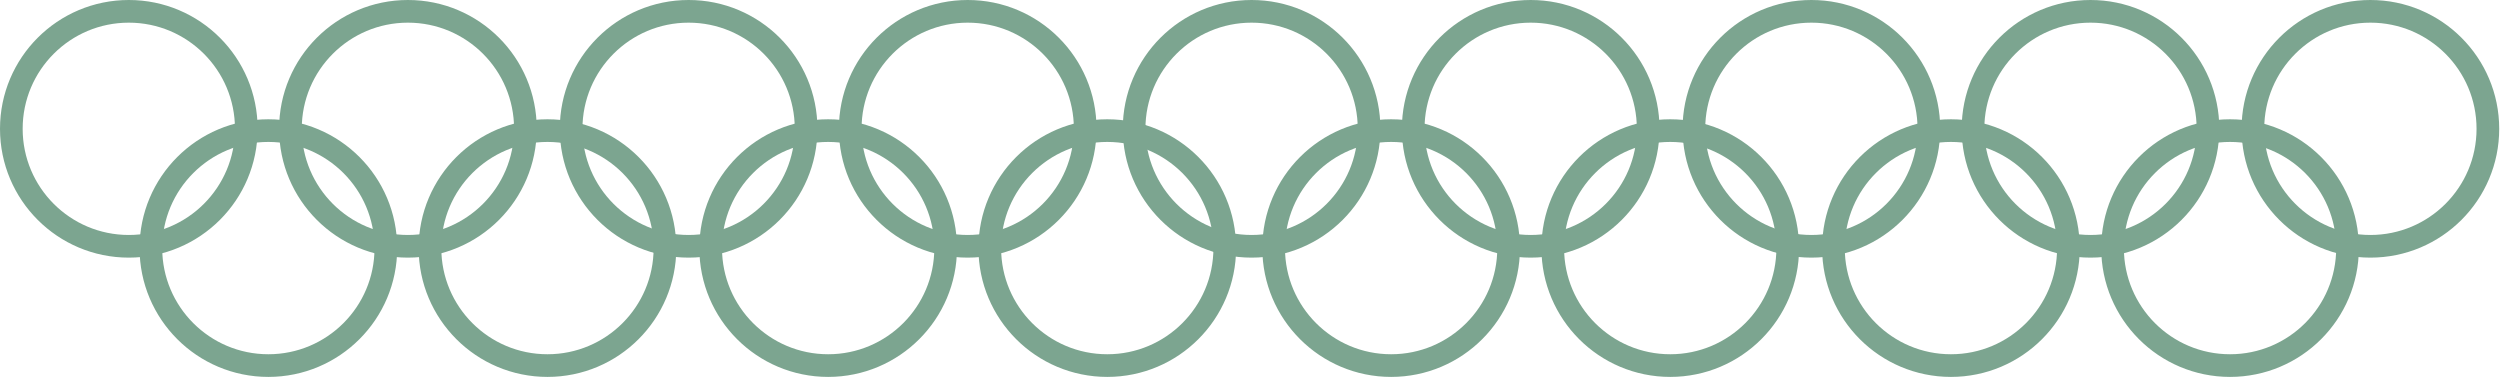 <svg xmlns="http://www.w3.org/2000/svg" width="100%" height="100%" viewBox="0 0 1048 158" fill-rule="evenodd" fill="none" stroke="#7ca590" stroke-width="9.5" xmlns:v="https://vecta.io/nano"><circle cx="54" cy="54" r="49.25"/><circle cx="524.667" cy="54" r="49.25"/><circle cx="288.667" cy="54" r="49.25"/><circle cx="171" cy="54" r="49.25"/><circle cx="641.667" cy="54" r="49.25"/><circle cx="405.667" cy="54" r="49.25"/><circle cx="112.5" cy="104" r="49.25"/><circle cx="583.167" cy="104" r="49.25"/><circle cx="347.167" cy="104" r="49.25"/><circle cx="229.5" cy="104" r="49.25"/><circle cx="700.167" cy="104" r="49.25"/><circle cx="464.167" cy="104" r="49.25"/><circle cx="993.667" cy="54" r="49.25"/><circle cx="817.833" cy="104" r="49.25"/><circle cx="934.833" cy="104" r="49.25"/><circle cx="759.333" cy="54" r="49.25"/><circle cx="876.333" cy="54" r="49.25"/></svg>